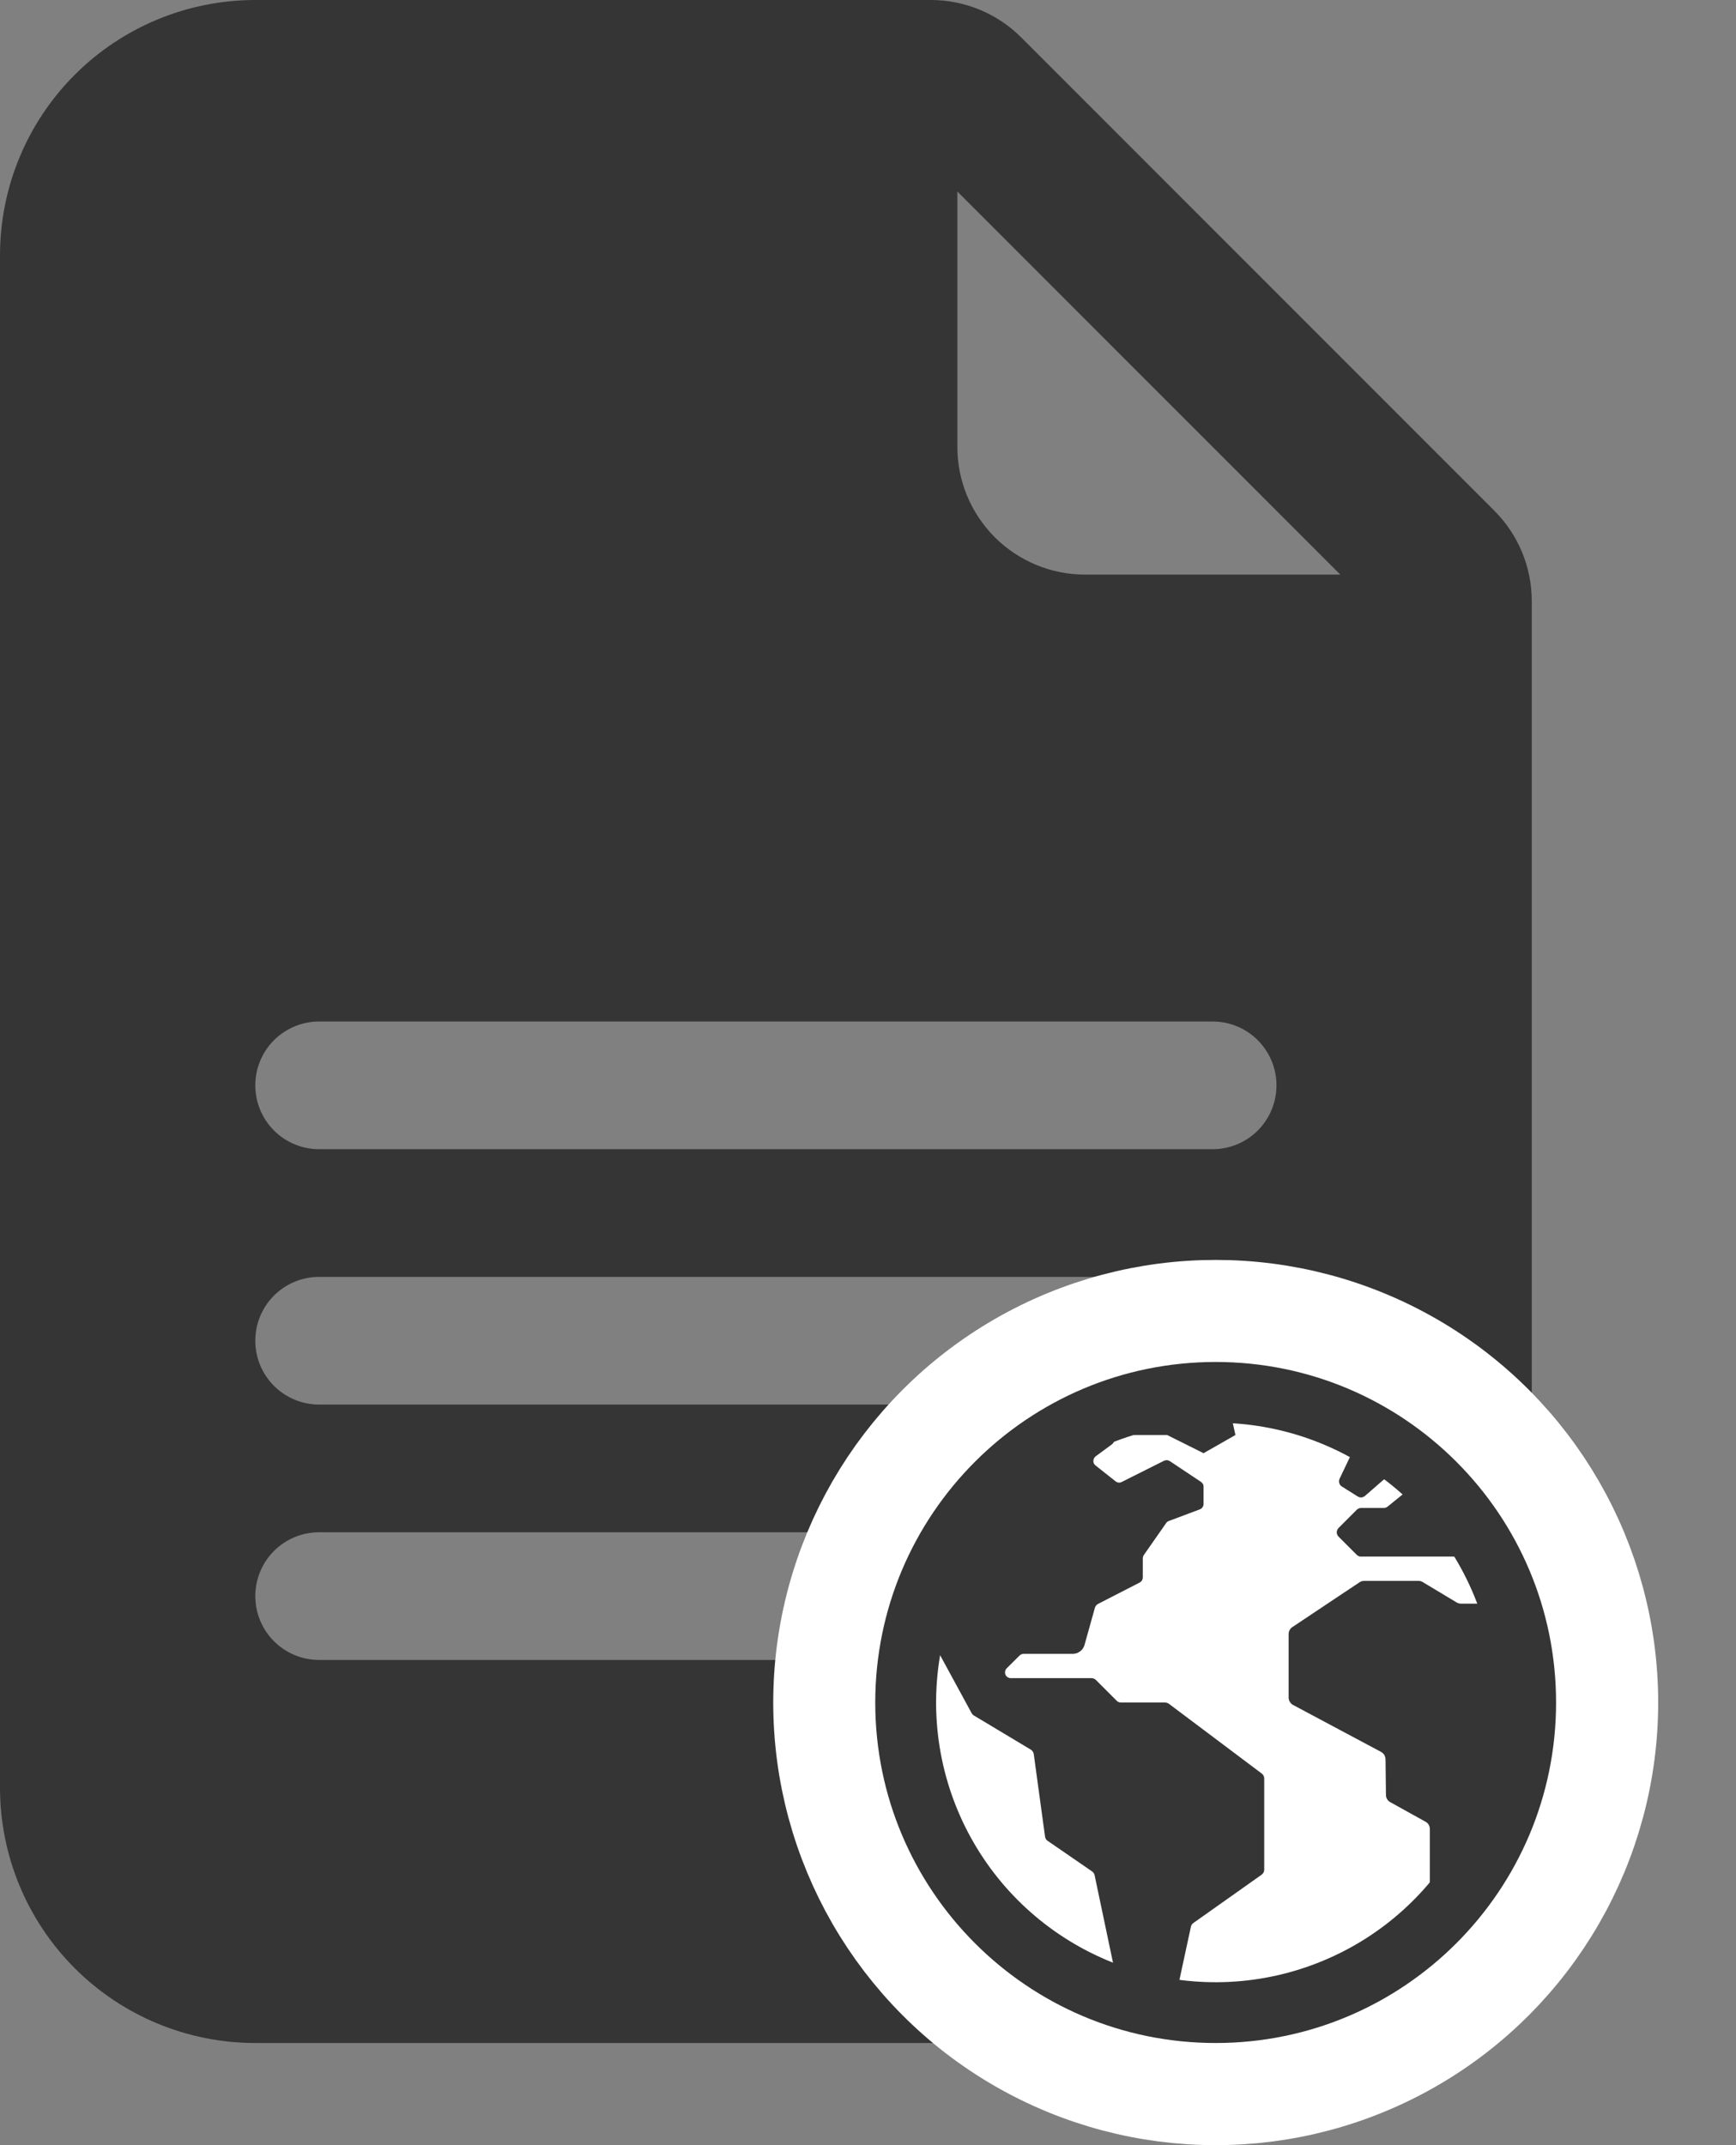 <svg width="17" height="21" viewBox="0 0 17 21" fill="none" xmlns="http://www.w3.org/2000/svg">
<rect x="0" y="0" width="17" height="21" fill="#808080" stroke="none"/>
<path d="M9.116 0H2.5C1.837 0 1.201 0.263 0.732 0.732C0.263 1.201 0 1.837 0 2.5V17.5C0 18.163 0.263 18.799 0.732 19.268C1.201 19.737 1.837 20 2.5 20H12.5C13.163 20 13.799 19.737 14.268 19.268C14.737 18.799 15 18.163 15 17.5V5.884C15 5.552 14.868 5.234 14.634 5L10 0.366C9.766 0.132 9.448 7.07968e-05 9.116 0V0ZM9.375 4.375V1.875L13.125 5.625H10.625C10.293 5.625 9.976 5.493 9.741 5.259C9.507 5.024 9.375 4.707 9.375 4.375ZM3.125 11.25C2.959 11.25 2.8 11.184 2.683 11.067C2.566 10.95 2.5 10.791 2.5 10.625C2.5 10.459 2.566 10.3 2.683 10.183C2.8 10.066 2.959 10 3.125 10H11.875C12.041 10 12.2 10.066 12.317 10.183C12.434 10.3 12.5 10.459 12.5 10.625C12.5 10.791 12.434 10.95 12.317 11.067C12.2 11.184 12.041 11.25 11.875 11.25H3.125ZM2.5 13.125C2.5 12.959 2.566 12.8 2.683 12.683C2.8 12.566 2.959 12.5 3.125 12.5H11.875C12.041 12.5 12.2 12.566 12.317 12.683C12.434 12.8 12.5 12.959 12.5 13.125C12.5 13.291 12.434 13.45 12.317 13.567C12.2 13.684 12.041 13.75 11.875 13.75H3.125C2.959 13.75 2.8 13.684 2.683 13.567C2.566 13.45 2.5 13.291 2.5 13.125ZM3.125 16.25C2.959 16.25 2.8 16.184 2.683 16.067C2.566 15.95 2.5 15.791 2.5 15.625C2.5 15.459 2.566 15.3 2.683 15.183C2.8 15.066 2.959 15 3.125 15H8.125C8.291 15 8.45 15.066 8.567 15.183C8.684 15.3 8.75 15.459 8.75 15.625C8.75 15.791 8.684 15.95 8.567 16.067C8.45 16.184 8.291 16.25 8.125 16.25H3.125Z" fill="#353535"/>
<circle cx="11.905" cy="16.667" r="3.833" fill="white" stroke="white"/>
<path d="M12.069 19.911L12.057 19.909C12.058 19.91 12.06 19.911 12.062 19.911C12.064 19.912 12.066 19.911 12.069 19.911ZM14.775 15.651C14.772 15.633 14.763 15.617 14.749 15.605C14.735 15.593 14.718 15.586 14.7 15.585C14.681 15.584 14.663 15.589 14.648 15.599C14.633 15.61 14.622 15.625 14.617 15.642C14.611 15.659 14.601 15.673 14.587 15.683C14.573 15.694 14.556 15.699 14.539 15.699H14.309C14.294 15.699 14.279 15.695 14.266 15.688L13.933 15.488C13.921 15.48 13.906 15.476 13.891 15.476H13.358C13.342 15.476 13.326 15.481 13.313 15.49L12.656 15.928C12.644 15.935 12.635 15.946 12.629 15.958C12.622 15.97 12.619 15.983 12.619 15.997V16.618C12.619 16.633 12.623 16.648 12.631 16.66C12.638 16.673 12.649 16.683 12.663 16.691L13.524 17.15C13.537 17.157 13.548 17.168 13.556 17.18C13.563 17.193 13.567 17.207 13.568 17.222L13.572 17.571C13.572 17.586 13.576 17.6 13.583 17.612C13.591 17.625 13.601 17.635 13.614 17.642L13.96 17.834C13.973 17.841 13.984 17.851 13.991 17.864C13.998 17.876 14.002 17.891 14.002 17.905V18.629C14.002 18.644 14.007 18.66 14.016 18.673C14.024 18.686 14.036 18.697 14.051 18.703C14.065 18.71 14.081 18.712 14.097 18.71C14.112 18.707 14.127 18.701 14.139 18.69C14.278 18.567 14.479 18.388 14.505 18.347C14.549 18.279 14.591 18.209 14.629 18.137C14.709 17.989 14.777 17.835 14.832 17.676C15.02 17.13 14.871 16.148 14.775 15.651ZM12.357 17.363L11.445 16.678C11.434 16.671 11.422 16.667 11.409 16.667H10.976C10.968 16.667 10.961 16.665 10.954 16.662C10.947 16.66 10.941 16.655 10.936 16.65L10.732 16.446C10.726 16.44 10.72 16.436 10.712 16.433C10.705 16.43 10.697 16.428 10.69 16.428H9.898C9.887 16.428 9.876 16.425 9.867 16.419C9.858 16.413 9.85 16.404 9.846 16.394C9.842 16.383 9.841 16.372 9.843 16.361C9.845 16.35 9.85 16.34 9.858 16.332L9.984 16.207C9.989 16.202 9.995 16.198 10.002 16.195C10.009 16.192 10.016 16.19 10.023 16.19H10.505C10.531 16.19 10.556 16.182 10.577 16.166C10.598 16.151 10.613 16.129 10.62 16.104L10.722 15.739C10.724 15.731 10.728 15.724 10.733 15.718C10.738 15.711 10.745 15.706 10.752 15.702L11.161 15.492C11.17 15.487 11.178 15.48 11.183 15.471C11.188 15.462 11.191 15.452 11.191 15.442V15.256C11.191 15.244 11.195 15.233 11.201 15.223L11.419 14.911C11.425 14.901 11.434 14.894 11.445 14.89L11.749 14.776C11.76 14.772 11.769 14.765 11.776 14.755C11.782 14.746 11.786 14.735 11.786 14.723V14.553C11.786 14.544 11.784 14.535 11.779 14.527C11.775 14.519 11.768 14.512 11.761 14.507L11.456 14.304C11.447 14.298 11.438 14.295 11.428 14.294C11.418 14.294 11.408 14.296 11.399 14.3L10.984 14.508C10.975 14.513 10.964 14.515 10.953 14.514C10.943 14.512 10.933 14.508 10.925 14.502L10.728 14.346C10.721 14.341 10.716 14.334 10.712 14.326C10.708 14.319 10.707 14.31 10.707 14.301C10.707 14.293 10.709 14.284 10.713 14.277C10.717 14.269 10.722 14.262 10.729 14.257L10.889 14.139C10.896 14.134 10.902 14.127 10.906 14.119C10.91 14.111 10.912 14.102 10.912 14.093C10.912 14.084 10.91 14.075 10.905 14.068C10.901 14.06 10.895 14.053 10.888 14.048L10.639 13.874C10.63 13.868 10.62 13.864 10.61 13.864C10.599 13.863 10.588 13.866 10.579 13.871C10.489 13.92 10.225 14.066 10.131 14.132C9.698 14.436 9.348 14.845 9.117 15.322C9.09 15.378 9.056 15.435 9.053 15.496C9.05 15.558 9.002 15.695 8.982 15.751C8.979 15.758 8.978 15.766 8.978 15.774C8.979 15.782 8.981 15.79 8.985 15.797L9.516 16.773C9.521 16.781 9.528 16.789 9.537 16.794L10.096 17.129C10.103 17.134 10.109 17.14 10.114 17.147C10.118 17.154 10.121 17.162 10.123 17.17L10.234 17.982C10.236 17.989 10.238 17.997 10.242 18.003C10.246 18.01 10.252 18.016 10.258 18.02L10.694 18.32C10.707 18.329 10.716 18.342 10.719 18.357L10.95 19.455C10.951 19.462 10.954 19.468 10.957 19.473C10.979 19.509 11.066 19.637 11.17 19.656C11.161 19.659 11.152 19.665 11.142 19.668C11.167 19.672 11.192 19.678 11.217 19.685C11.246 19.693 11.276 19.7 11.306 19.706C11.353 19.715 11.357 19.723 11.38 19.681C11.409 19.626 11.443 19.607 11.469 19.6C11.479 19.598 11.489 19.592 11.496 19.585C11.504 19.577 11.509 19.567 11.512 19.557L11.662 18.862C11.665 18.848 11.673 18.835 11.685 18.826L12.355 18.352C12.363 18.346 12.369 18.339 12.374 18.33C12.378 18.322 12.38 18.312 12.38 18.303V17.411C12.38 17.401 12.378 17.392 12.374 17.384C12.37 17.376 12.364 17.369 12.357 17.363Z" fill="#353535"/>
<path d="M11.994 13.572C11.994 13.572 11.94 13.575 11.929 13.575C11.848 13.578 11.768 13.583 11.687 13.592C11.395 13.624 11.108 13.697 10.836 13.81C10.873 13.835 10.81 13.858 10.81 13.858L10.908 14.048H11.429L11.786 14.226L12.098 14.048L11.994 13.572ZM13.367 14.644L13.606 14.436C13.614 14.429 13.62 14.421 13.623 14.412C13.627 14.402 13.628 14.392 13.626 14.383C13.625 14.373 13.621 14.363 13.615 14.355C13.609 14.347 13.601 14.341 13.592 14.337L13.312 14.207C13.298 14.2 13.282 14.2 13.267 14.205C13.252 14.21 13.24 14.221 13.233 14.235L13.118 14.476C13.112 14.49 13.111 14.505 13.115 14.519C13.119 14.533 13.128 14.545 13.14 14.552L13.296 14.65C13.307 14.656 13.319 14.66 13.332 14.659C13.345 14.658 13.357 14.652 13.367 14.644ZM14.489 14.951L14.402 14.817C14.401 14.815 14.399 14.813 14.398 14.81C14.383 14.778 14.253 14.517 14.145 14.416C14.064 14.339 14.041 14.361 14.035 14.378C14.031 14.388 14.025 14.396 14.017 14.402L13.588 14.749C13.577 14.758 13.564 14.762 13.55 14.762H13.328C13.32 14.762 13.313 14.764 13.306 14.767C13.298 14.77 13.292 14.774 13.286 14.78L13.108 14.958C13.102 14.964 13.098 14.97 13.095 14.978C13.092 14.985 13.09 14.992 13.09 15C13.09 15.008 13.092 15.016 13.095 15.023C13.098 15.03 13.102 15.037 13.108 15.043L13.286 15.221C13.292 15.227 13.298 15.231 13.306 15.234C13.313 15.237 13.32 15.239 13.328 15.238H14.447C14.455 15.239 14.463 15.237 14.47 15.234C14.478 15.23 14.484 15.226 14.49 15.22C14.495 15.214 14.5 15.207 14.503 15.2C14.505 15.192 14.507 15.184 14.506 15.176L14.498 14.981C14.498 14.97 14.495 14.96 14.489 14.951Z" fill="#353535"/>
<path d="M11.905 13.928C12.538 13.928 13.152 14.148 13.642 14.55C14.132 14.952 14.467 15.511 14.59 16.132C14.714 16.753 14.618 17.398 14.32 17.957C14.021 18.516 13.538 18.954 12.953 19.196C12.368 19.439 11.716 19.471 11.11 19.287C10.504 19.103 9.98 18.715 9.628 18.188C9.276 17.661 9.118 17.029 9.18 16.398C9.242 15.768 9.521 15.178 9.969 14.731C10.222 14.476 10.524 14.273 10.856 14.136C11.189 13.998 11.545 13.928 11.905 13.928ZM11.905 13.333C10.064 13.333 8.571 14.826 8.571 16.667C8.571 18.507 10.064 20 11.905 20C13.745 20 15.238 18.507 15.238 16.667C15.238 14.826 13.745 13.333 11.905 13.333Z" fill="#353535"/>
</svg>
